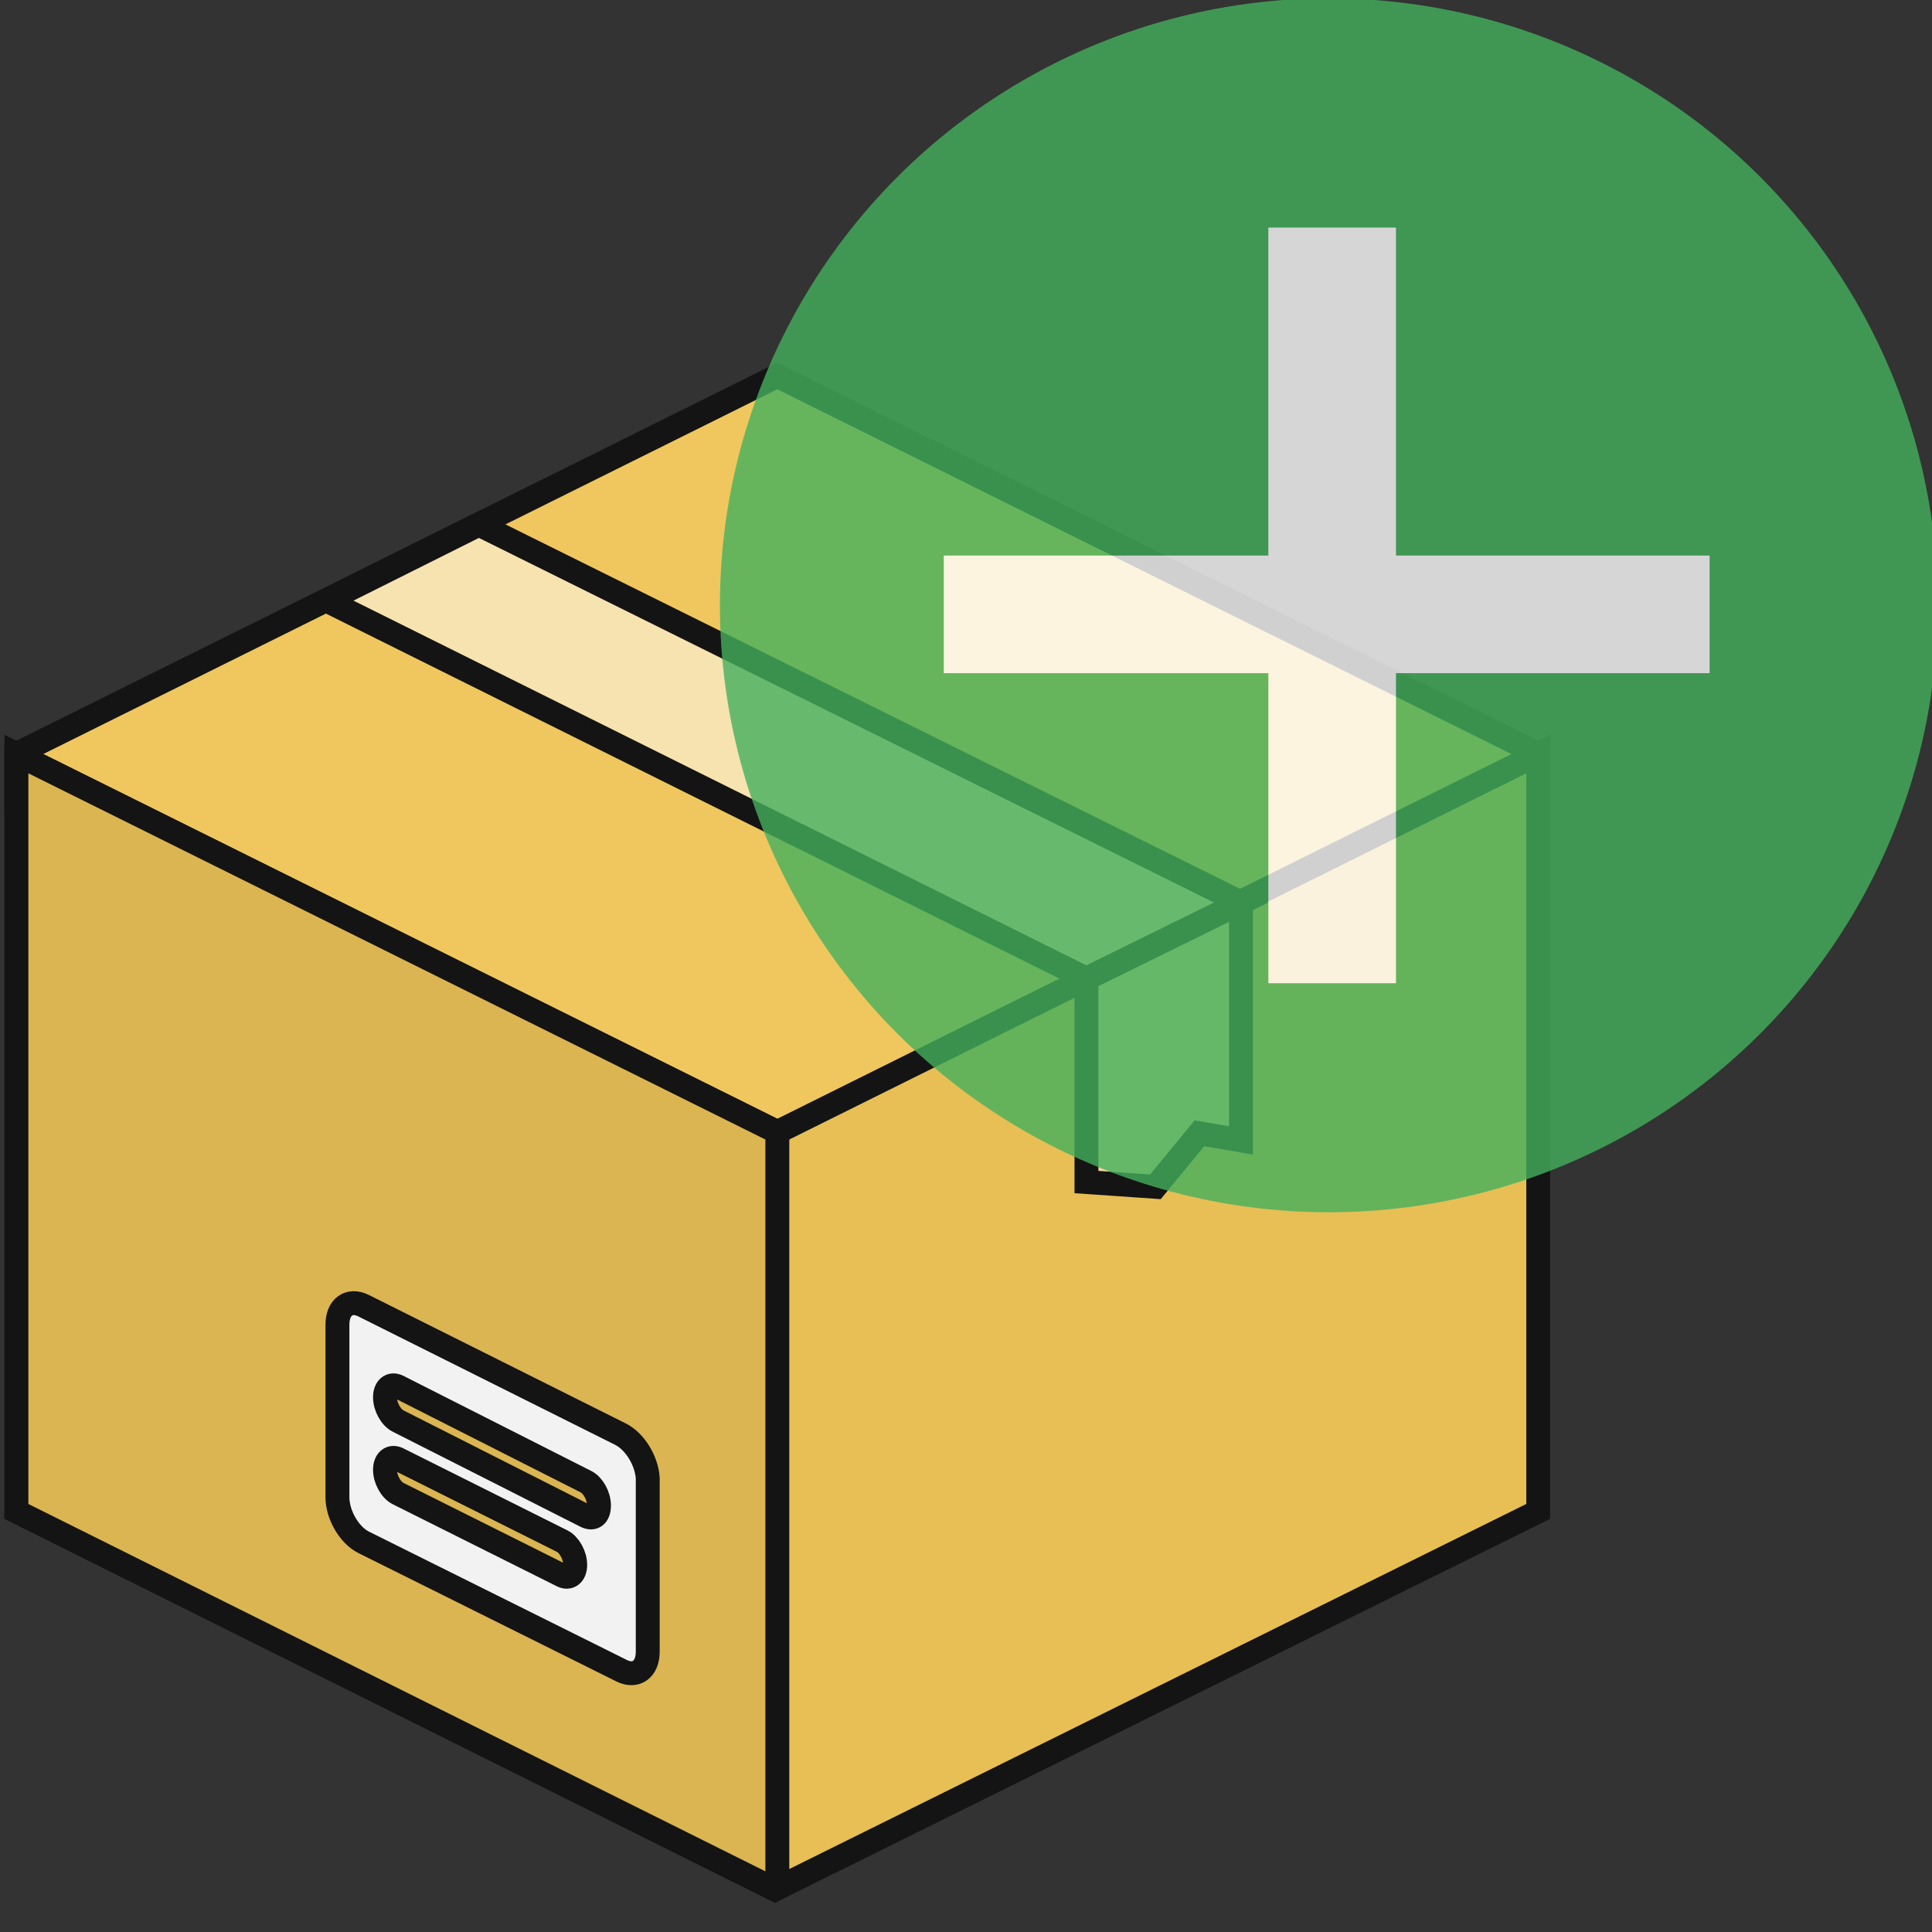 <?xml version="1.0" encoding="UTF-8" standalone="no"?>
<svg
   xmlns:dc="http://purl.org/dc/elements/1.1/"
   xmlns:cc="http://creativecommons.org/ns#"
   xmlns:rdf="http://www.w3.org/1999/02/22-rdf-syntax-ns#"
   xmlns:svg="http://www.w3.org/2000/svg"
   xmlns="http://www.w3.org/2000/svg"
   xmlns:sodipodi="http://sodipodi.sourceforge.net/DTD/sodipodi-0.dtd"
   xmlns:inkscape="http://www.inkscape.org/namespaces/inkscape"
   width="1em"
   height="1em"
   viewBox="0 0 16 16"
   class="bi bi-alarm"
   fill="currentColor"
   version="1.1"
   id="svg6797"
   sodipodi:docname="articulo_add.svg"
   inkscape:version="0.92.3 (2405546, 2018-03-11)">
  <rect x="0" y="0" width="16" height="16" fill="#333333" stroke="none"/>
  <defs
     id="defs6801" />
  <sodipodi:namedview
     pagecolor="#ffffff"
     bordercolor="#666666"
     borderopacity="1"
     objecttolerance="10"
     gridtolerance="10"
     guidetolerance="10"
     inkscape:pageopacity="0"
     inkscape:pageshadow="2"
     inkscape:window-width="1600"
     inkscape:window-height="847"
     id="namedview6799"
     showgrid="true"
     inkscape:zoom="41.7193"
     inkscape:cx="9.1053064"
     inkscape:cy="8.7487274"
     inkscape:window-x="-8"
     inkscape:window-y="-8"
     inkscape:window-maximized="1"
     inkscape:current-layer="svg6797"
     inkscape:snap-global="false">
    <inkscape:grid
       type="xygrid"
       id="grid8461" />
  </sodipodi:namedview>
  <g
     id="g7731"
     transform="matrix(0.025,0,0,0.025,0.136,3.079)"
     style="stroke:#141414;stroke-width:7.918;stroke-miterlimit:4;stroke-dasharray:none;stroke-opacity:1">
    <path
       id="path7661"
       d="M 0,126.622 252.062,1.378 504.124,126.621 v 16.542 L 252.062,268.406 0,143.558 Z"
       style="fill:#efc75e;stroke:#141414;stroke-width:7.918;stroke-miterlimit:4;stroke-dasharray:none;stroke-opacity:1"
       inkscape:connector-curvature="0" />
    <path
       id="path7663"
       d="M 0,126.622 252.062,251.865 504.124,126.622 v 250.88 L 251.274,502.745 0,377.503 Z"
       style="fill:#e7bf55;stroke:#141414;stroke-width:7.918;stroke-miterlimit:4;stroke-dasharray:none;stroke-opacity:1"
       inkscape:connector-curvature="0" />
    <path
       id="path7665"
       d="M 252.062,502.352 V 251.866 L 1.575,127.409 H 0 v 250.092 l 251.274,125.243 z"
       style="fill:#dbb551;stroke:#141414;stroke-width:7.918;stroke-miterlimit:4;stroke-dasharray:none;stroke-opacity:1"
       inkscape:connector-curvature="0" />
    <path
       id="path7667"
       d="m 102.794,75.815 251.668,125.243 51.2,-25.206 L 153.206,50.61 Z"
       style="fill:#f7e3af;stroke:#141414;stroke-width:7.918;stroke-miterlimit:4;stroke-dasharray:none;stroke-opacity:1"
       inkscape:connector-curvature="0" />
    <path
       id="path7669"
       d="m 354.462,201.059 51.2,-25.206 v 78.769 l -13.785,-2.363 -14.572,17.723 -22.843,-1.575 c 0,-10e-4 0,-67.348 0,-67.348 z"
       style="fill:#f1d999;stroke:#141414;stroke-width:7.918;stroke-miterlimit:4;stroke-dasharray:none;stroke-opacity:1"
       inkscape:connector-curvature="0" />
    <path
       id="path7671"
       d="m 200.074,351.902 -85.071,-42.535 c -4.726,-2.363 -8.665,0.394 -8.665,6.302 v 57.108 c 0,5.908 3.938,12.603 8.665,14.966 l 85.465,42.535 c 4.726,2.363 8.665,-0.394 8.665,-6.302 v -57.502 c -0.395,-5.908 -4.333,-12.208 -9.059,-14.572 z m -19.299,46.868 -54.351,-27.175 c -2.363,-1.182 -4.332,-4.726 -4.332,-7.877 0,-3.151 1.969,-4.726 4.332,-3.545 l 54.351,27.175 c 2.363,1.182 4.332,4.726 4.332,7.877 0,3.151 -1.969,4.726 -4.332,3.545 z m 7.877,-19.693 -62.228,-31.508 c -2.363,-1.182 -4.332,-4.726 -4.332,-7.877 0,-3.151 1.969,-4.726 4.332,-3.545 l 62.228,31.508 c 2.363,1.182 4.332,4.726 4.332,7.877 0.001,3.545 -1.969,4.726 -4.332,3.545 z"
       style="fill:#f2f2f2;stroke:#141414;stroke-width:7.918;stroke-miterlimit:4;stroke-dasharray:none;stroke-opacity:1"
       inkscape:connector-curvature="0" />
    <g
       id="g7673"
       style="stroke:#141414;stroke-width:7.918;stroke-miterlimit:4;stroke-dasharray:none;stroke-opacity:1">
</g>
    <g
       id="g7675"
       style="stroke:#141414;stroke-width:7.918;stroke-miterlimit:4;stroke-dasharray:none;stroke-opacity:1">
</g>
    <g
       id="g7677"
       style="stroke:#141414;stroke-width:7.918;stroke-miterlimit:4;stroke-dasharray:none;stroke-opacity:1">
</g>
    <g
       id="g7679"
       style="stroke:#141414;stroke-width:7.918;stroke-miterlimit:4;stroke-dasharray:none;stroke-opacity:1">
</g>
    <g
       id="g7681"
       style="stroke:#141414;stroke-width:7.918;stroke-miterlimit:4;stroke-dasharray:none;stroke-opacity:1">
</g>
    <g
       id="g7683"
       style="stroke:#141414;stroke-width:7.918;stroke-miterlimit:4;stroke-dasharray:none;stroke-opacity:1">
</g>
    <g
       id="g7685"
       style="stroke:#141414;stroke-width:7.918;stroke-miterlimit:4;stroke-dasharray:none;stroke-opacity:1">
</g>
    <g
       id="g7687"
       style="stroke:#141414;stroke-width:7.918;stroke-miterlimit:4;stroke-dasharray:none;stroke-opacity:1">
</g>
    <g
       id="g7689"
       style="stroke:#141414;stroke-width:7.918;stroke-miterlimit:4;stroke-dasharray:none;stroke-opacity:1">
</g>
    <g
       id="g7691"
       style="stroke:#141414;stroke-width:7.918;stroke-miterlimit:4;stroke-dasharray:none;stroke-opacity:1">
</g>
    <g
       id="g7693"
       style="stroke:#141414;stroke-width:7.918;stroke-miterlimit:4;stroke-dasharray:none;stroke-opacity:1">
</g>
    <g
       id="g7695"
       style="stroke:#141414;stroke-width:7.918;stroke-miterlimit:4;stroke-dasharray:none;stroke-opacity:1">
</g>
    <g
       id="g7697"
       style="stroke:#141414;stroke-width:7.918;stroke-miterlimit:4;stroke-dasharray:none;stroke-opacity:1">
</g>
    <g
       id="g7699"
       style="stroke:#141414;stroke-width:7.918;stroke-miterlimit:4;stroke-dasharray:none;stroke-opacity:1">
</g>
    <g
       id="g7701"
       style="stroke:#141414;stroke-width:7.918;stroke-miterlimit:4;stroke-dasharray:none;stroke-opacity:1">
</g>
  </g>
  <g
     transform="matrix(0.632,0,0,0.63,5.938,-0.038)"
     id="g8432"
     style="stroke-width:1.584;opacity:0.8">
    <ellipse
       ry="7.979"
       rx="7.979"
       cy="8.017"
       cx="8.017"
       id="path5896"
       style="opacity:1;fill:#43b05c;fill-opacity:1;stroke:#000000;stroke-width:0;stroke-miterlimit:4;stroke-dasharray:none;stroke-opacity:1;paint-order:markers fill stroke" />
    <g
       style="stroke-width:1.117"
       transform="matrix(1.432,0,0,1.404,15.54,-12.805)"
       id="g5904">
      <rect
         style="opacity:1;fill:#ffffff;fill-opacity:1;stroke:#000000;stroke-width:0;stroke-miterlimit:4;stroke-dasharray:none;stroke-opacity:1;paint-order:markers fill stroke"
         id="rect5898"
         width="1.168"
         height="7.075"
         x="-5.807"
         y="11.294" />
      <rect
         style="opacity:1;fill:#ffffff;fill-opacity:1;stroke:#000000;stroke-width:0;stroke-miterlimit:4;stroke-dasharray:none;stroke-opacity:1;paint-order:markers fill stroke"
         id="rect5900"
         width="7.008"
         height="1.101"
         x="-8.777"
         y="14.365" />
    </g>
  </g>
</svg>

